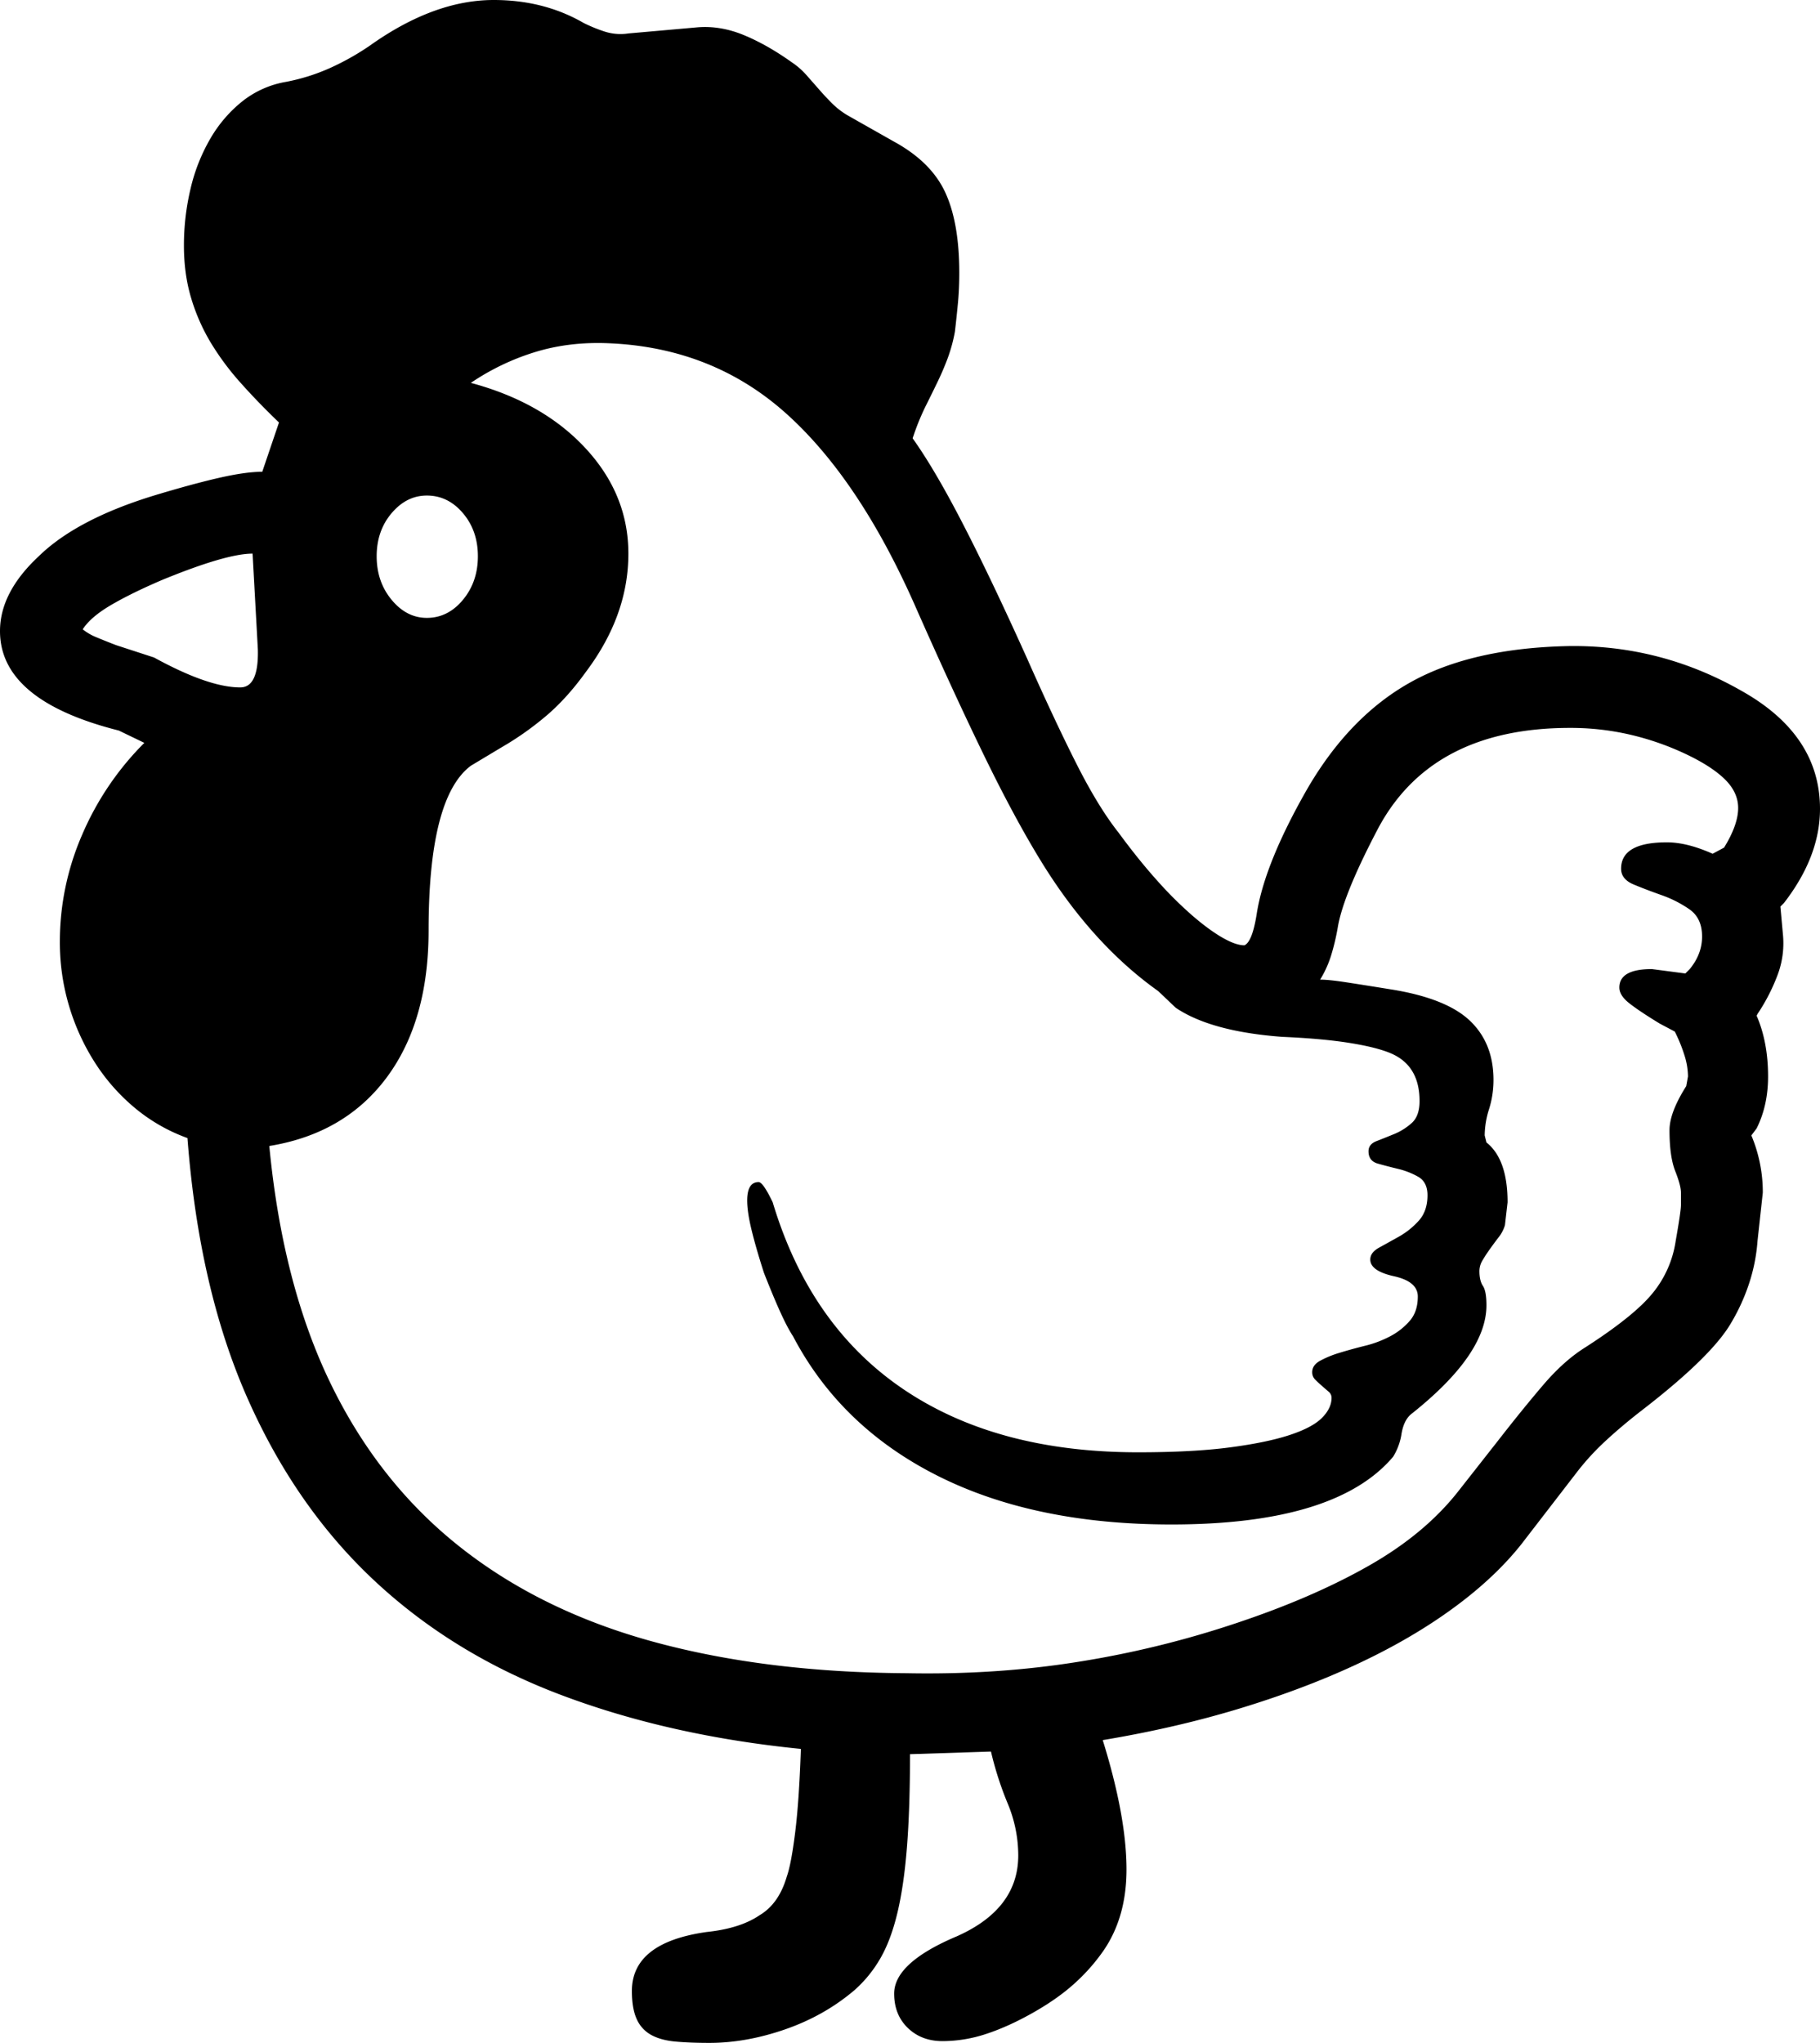 <svg viewBox="0 0 2068 2321" xmlns="http://www.w3.org/2000/svg"><path d="m485 563q-23 0-40 20t-17 49q0 29 17 49.5t40 20.5q24 0 41-20.5t17-49.5q0-29-17-49t-41-20zm-391 152a61.54 61.54 0 0 0 15.5 9q9.5 4 22.5 9l43 14q62 34 98 34 21 0 20-43l-6-109q-30 0-103 30-35 15-58 28.5t-32 27.5zm1881 203q0-18-15.5-33t-45.5-29a314.85 314.85 0 0 0 -62.5-21.5 299.31 299.31 0 0 0 -67.5-7.5q-157 0-218 114-40 76-46 113a257.49 257.49 0 0 1 -7.5 31.5 120.46 120.46 0 0 1 -12.5 27.5q10 0 29.5 3t50.5 8q63 10 90 35.5t27 67.5a110.13 110.13 0 0 1 -5 33 101 101 0 0 0 -5 30l2 8q24 19 24 68l-3 26a40.22 40.22 0 0 1 -7 13.5q-5 6.49-10 13.5t-8.5 13a23.67 23.67 0 0 0 -3.5 12q0 11 4 17t4 22q0 56-86 124-8 7-10.5 22a69 69 0 0 1 -9.5 26q-65 77-252 77-156 0-266-55.5t-164-158.5q-6-9-14-26.5t-19-45.5q-9-28-14-48.5t-5-33.5q0-21 13-21 5 0 16 23 42 140 148 212t267 72q62 0 104-5.5t68-14q26-8.51 37-19.5t11-23a9 9 0 0 0 -3.5-7q-3.49-3-7.5-6.5t-7.5-7a11.59 11.59 0 0 1 -3.5-8.5q0-8 9-13a115.86 115.86 0 0 1 22-9q13-4 29-8a124.71 124.71 0 0 0 29-11 76.2 76.2 0 0 0 22-17.5q9-10.5 9-27.5t-27-23q-27-6-27-19 0-8 10-13.5t22.5-12.5a89.45 89.45 0 0 0 22.5-18q10-11 10-29 0-15-10.5-21a87 87 0 0 0 -23-9q-12.49-3-23-6t-10.5-14q0-8 9-11.5t20-8a69.67 69.67 0 0 0 20-12.5q9-8 9-25 0-40-32-54-16-7-47-12t-77-7q-81-6-121-33l-20-19q-76-54-134-149-30-49-64.5-120t-76.5-166q-64-146-147.5-221t-201.5-80q-45-2-84 10a272.92 272.92 0 0 0 -73 35q82 22 130.5 74.5t48.5 119.5q0 70-48 134-23 32-48 52.5a342.38 342.38 0 0 1 -48 33.5l-35 21q-48 36-48 187 0 103-47.5 167t-133.5 78q15 157 69.5 269.5t146.5 185.5q92 73 219.5 108t288.5 36q102 2 195.5-13a1112.34 1112.34 0 0 0 179.5-44q87-29 151-65.5t102-85.5l44-56q28-36 51.5-63.5t47.5-42.5q56-36 77-62a121.15 121.15 0 0 0 26-59q6-34 6-41v-14q0-8-6.5-24.5t-6.5-46.5q0-20 19-50l2-11a82 82 0 0 0 -4-24 176.82 176.82 0 0 0 -11-27l-17-9q-23-14-34.5-23t-11.5-18q0-21 37-21l38 5 5-5q14-17 14-37 0-21-14.5-31a133.42 133.42 0 0 0 -31.5-16q-17-6-31.5-12t-14.5-18q0-30 52-30 23 0 52 13l13-7q16-26 16-45zm93 1q0 54-41 107l-4 4 3 33a102.23 102.23 0 0 1 -6.5 45.5 216.15 216.15 0 0 1 -22.5 43.5l-1 2q13 30 13 69 0 33-13 59l-6 8a166.35 166.35 0 0 1 13 65l-6 55a200.81 200.81 0 0 1 -10 49.5 225.09 225.09 0 0 1 -20 43.5q-22 38-101 99-22 17-40.5 34a286.82 286.82 0 0 0 -32.5 35l-64 83q-30 38-77 72.5t-107.5 63q-60.49 28.5-134 51t-157.5 36.5q27 87 27 147 0 54-26 92a214.69 214.69 0 0 1 -32 36.5q-19 17.51-47 33.5t-53.5 24.5a158.87 158.87 0 0 1 -50.5 8.5q-24 0-39.5-15t-15.5-39q0-35 71-65 70-31 70-92a153 153 0 0 0 -12-59 380.07 380.07 0 0 1 -19-59l-92 3q0 62-3.5 106t-11 75q-7.5 31-19.5 51.5a143.82 143.82 0 0 1 -29 35.5q-34 29-78.5 44.5t-86.5 15.5q-22 0-38.5-1.5t-27.5-7.5a37.8 37.8 0 0 1 -16.5-18q-5.5-12-5.5-32 0-55 85-67 38-4 60-19 22-13 31-44 5-14 9.5-50t6.5-95q-150-15-273-61.5t-212.5-130.5q-89.5-84-144-208t-67.5-294a198.65 198.65 0 0 1 -59.5-34 224.36 224.36 0 0 1 -45.5-51.5 253.7 253.7 0 0 1 -40-137.5 304.5 304.5 0 0 1 25.5-122 332 332 0 0 1 70.5-104l-29-14q-135-34-135-113 0-44 44-85 43-42 131-69 43-13 73.5-20t49.5-7l19-56q-24-23-44-45.5a302.21 302.21 0 0 1 -34-46 220.83 220.83 0 0 1 -22-50.5q-8-27-8-59a277.51 277.51 0 0 1 7.5-64.5 205.59 205.59 0 0 1 22.5-57 151.15 151.15 0 0 1 36.5-42.5 109.49 109.49 0 0 1 49.5-22 225 225 0 0 0 49.5-15.5 292.53 292.53 0 0 0 45.5-25.5q73-52 141-52 57 0 102 26a172.37 172.37 0 0 0 24.5 10 58.67 58.67 0 0 0 26.5 2l79-7q26-2 52.5 9t54.5 31a84.35 84.35 0 0 1 16.5 14.5q7.5 8.5 14.5 16.5t14.5 15.5a90.16 90.16 0 0 0 17.5 13.5l53 30q42 23 58 57.5t16 91.5q0 18-1.5 34t-3.5 33a181.13 181.13 0 0 1 -8 29.5q-5 13.5-11.5 27t-14 28.5a277.85 277.85 0 0 0 -14.5 36q25 35 57 97t73 153q31 70 56 119.5t48 78.5q22 30 43 53.5a450.66 450.66 0 0 0 40 40q19 16.5 34.5 25.5t25.5 9q9-4 14-36 9-57 57-141 48-83 118-122t181-41q104-1 195 51 89 50 89 134z"/></svg>
